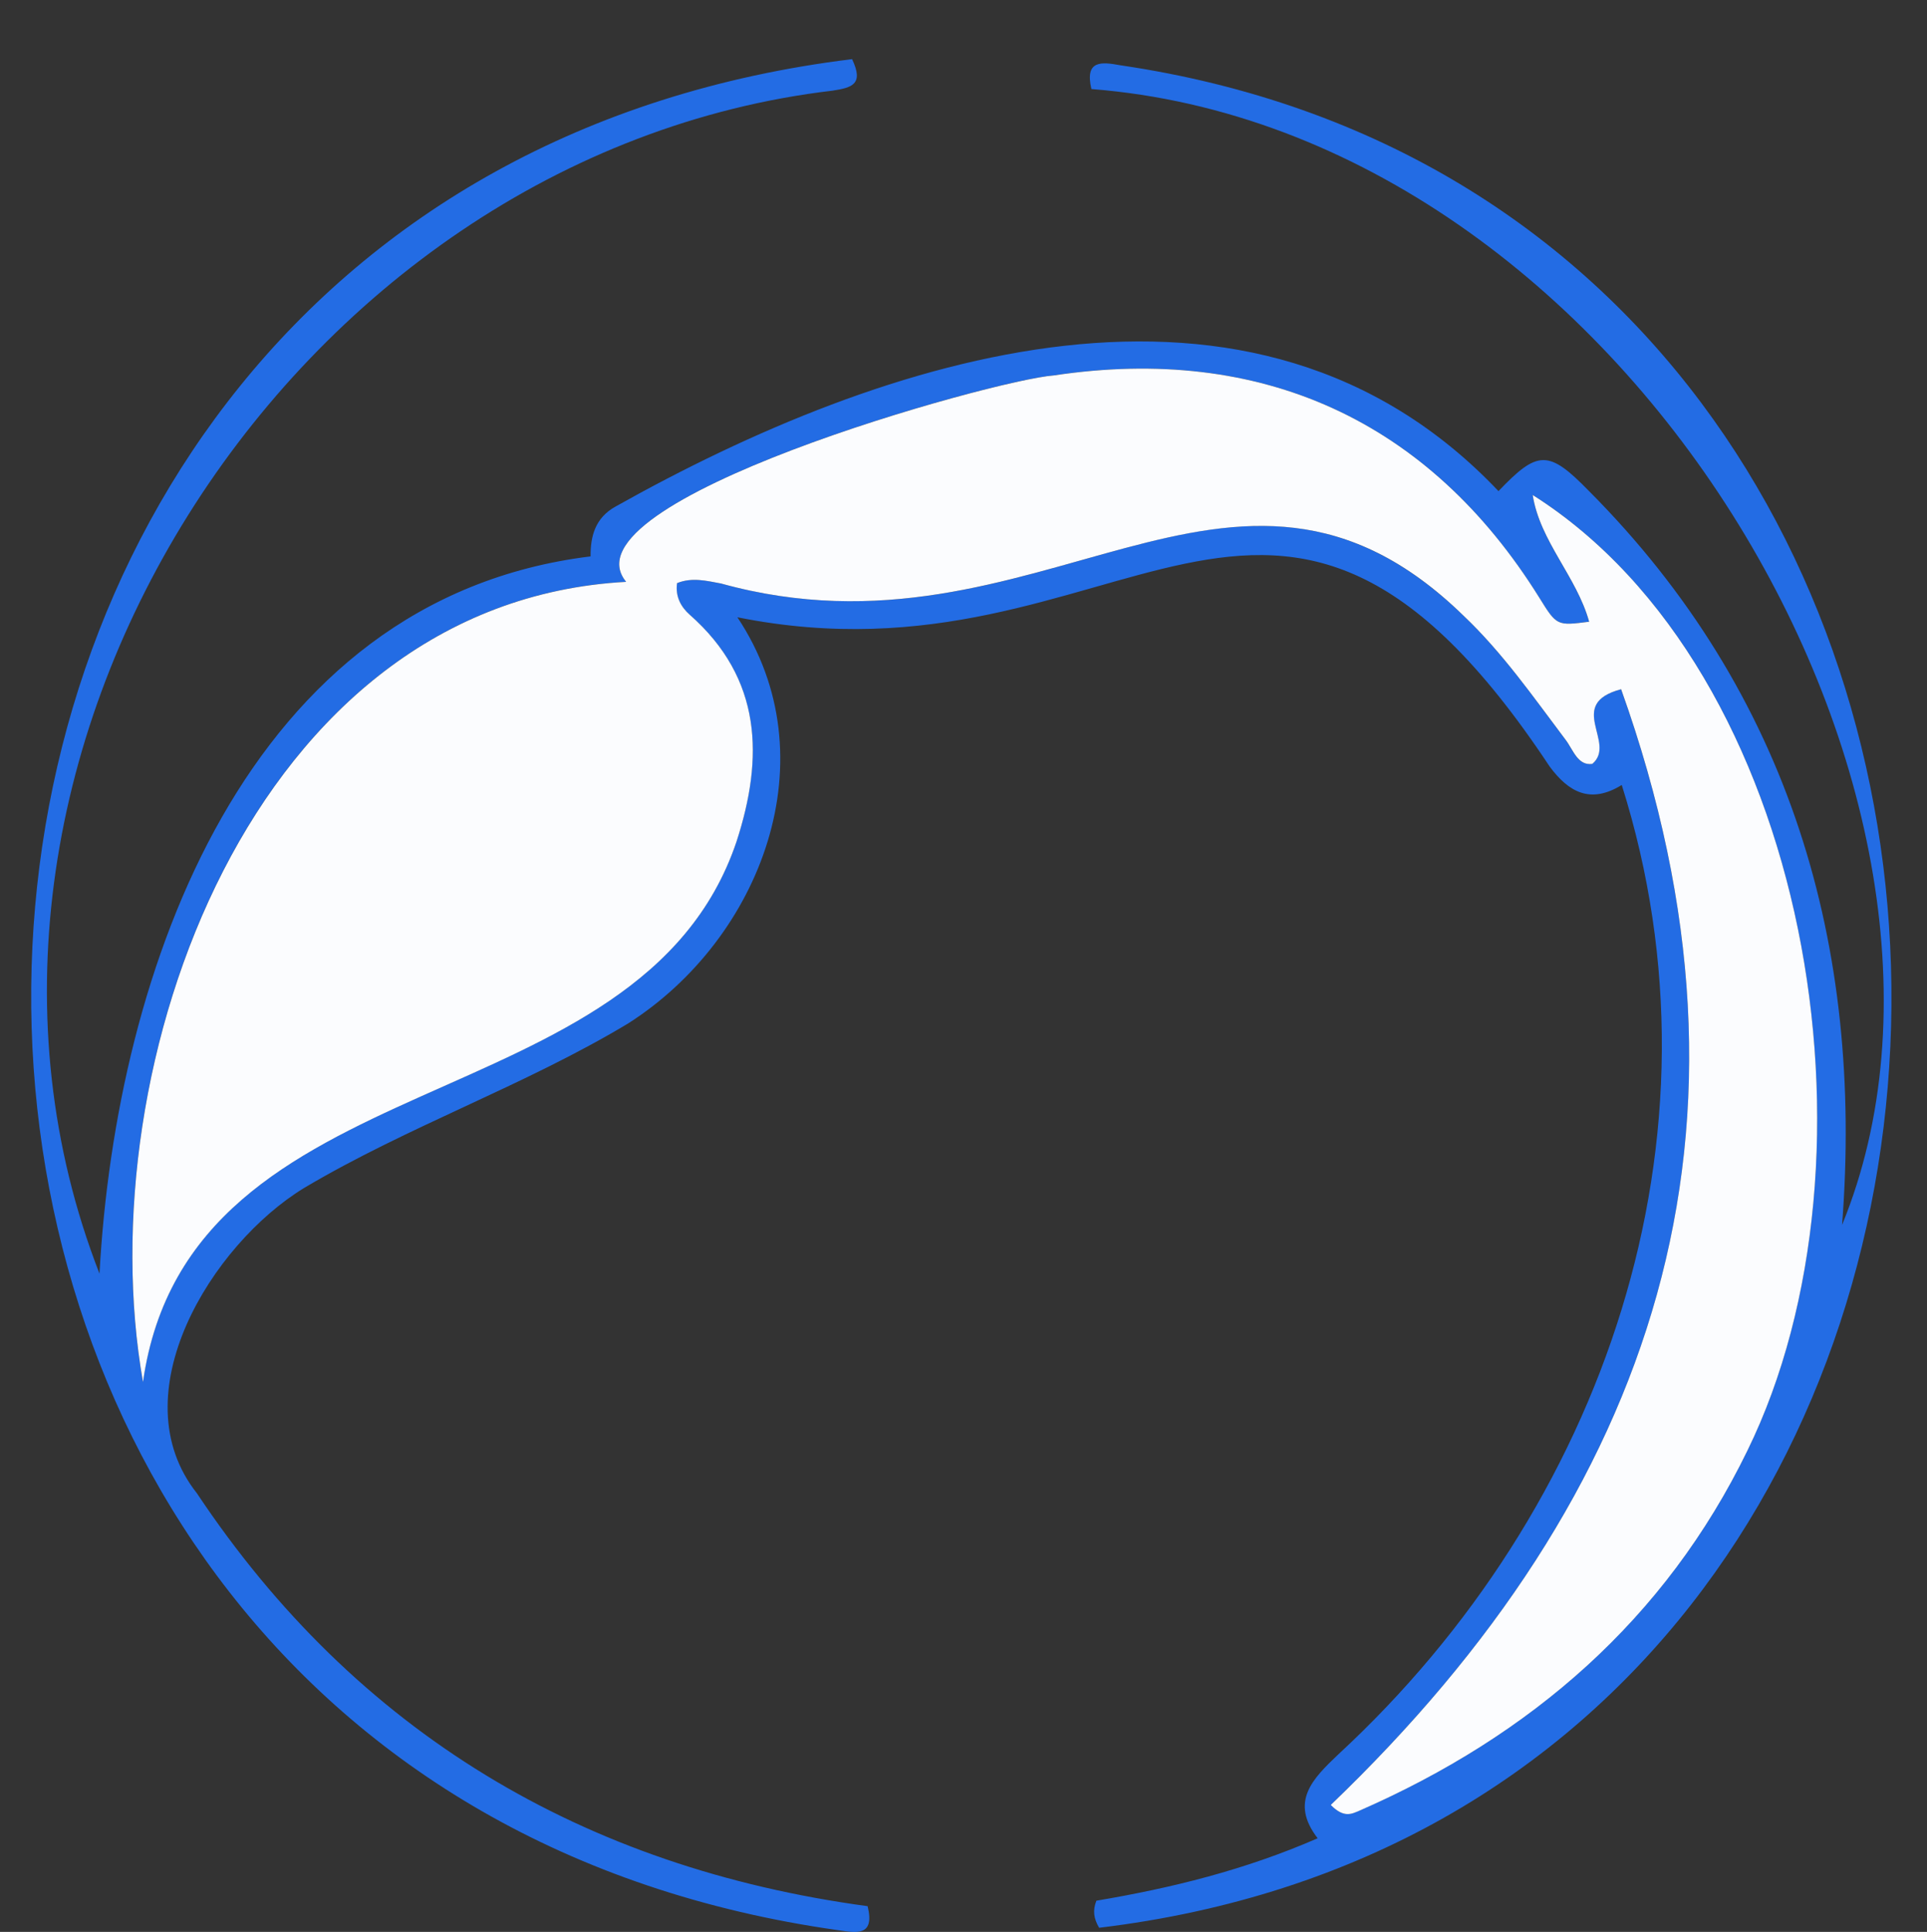 <?xml version="1.0" encoding="utf-8"?>
<!-- Generator: Adobe Illustrator 25.1.0, SVG Export Plug-In . SVG Version: 6.00 Build 0)  -->
<svg version="1.1" id="Layer_1" xmlns="http://www.w3.org/2000/svg" xmlns:xlink="http://www.w3.org/1999/xlink" x="0px" y="0px"
	 width="299.04px" height="299.86px" viewBox="0 0 299.04 299.86" style="enable-background:new 0 0 299.04 299.86;"
	 xml:space="preserve">
<rect x="0" y="0" width="299.04" height="299.86" fill="#333333" stroke="none"/>
<style type="text/css">
	.st1{fill:#236CE4;}
	.st2{fill:#FBFCFE;}
</style>
<g>
	<path class="st0" fill="none" d="M-49.03-436.2c131.33,0,262.67,0,394,0 M285.86,190.13c3.36-43.24-8.01-82.56-39.33-113.97
		c-6.22-6.38-7.9-6.31-13.98,0.07c-38.1-40.17-95.69-20.8-136.99,2.38c-3.19,1.75-3.93,4.64-3.9,7.75
		C38.1,92.94,18,150.67,15.44,197.69C-15.35,118.6,45,23.99,129.21,14.07c2.98-0.47,4.89-0.96,3.02-4.89
		c-168.15,20.66-170.85,266.69-2.15,290.41c2.63,0.37,5.74,1.11,4.55-3.73c-44.05-5.97-79.38-26.98-104.08-64.1
		c-12.11-15.28,2.28-38.59,16.63-47.37c16.17-9.6,34.16-15.85,50.26-25.51c20.7-13.16,31.49-41.32,16.99-63.07
		c60.27,12.08,82.93-41.99,126.06,23.18c2.96,3.99,6.34,5.84,11.18,2.85c17.28,54.79-2.74,112.35-44,150.48
		c-3.94,3.76-7.57,7.32-3.19,13.01c-11.33,4.94-22.76,7.74-34.34,9.69c-0.59,1.53-0.41,2.76,0.43,4.2
		c162.92-19.58,163.86-265.47,3.29-289.09c-2.91-0.53-5.55-0.85-4.49,3.69C252.26,20.29,312.77,124.55,285.86,190.13z"/>
	<path class="st1" d="M285.86,190.13c26.9-65.69-33.6-169.81-116.49-176.31c-1.06-4.54,1.58-4.22,4.49-3.69
		c160.59,23.63,159.6,269.53-3.29,289.09c-0.85-1.44-1.02-2.67-0.43-4.2c11.58-1.95,23.01-4.75,34.34-9.69
		c-4.38-5.69-0.76-9.25,3.19-13.01c41.25-38.12,61.29-95.71,44-150.48c-4.84,2.99-8.22,1.14-11.18-2.85
		c-43.12-65.16-65.83-11.1-126.06-23.18c14.5,21.76,3.71,49.9-16.99,63.07c-16.1,9.67-34.09,15.91-50.26,25.52
		c-14.37,8.77-28.73,32.09-16.63,47.37c24.71,37.12,60.03,58.14,104.09,64.1c1.19,4.84-1.92,4.09-4.55,3.73
		C-38.68,275.85-35.84,29.79,132.23,9.18c1.87,3.94-0.04,4.42-3.02,4.89C45,23.99-15.35,118.6,15.44,197.69
		c2.55-47.01,22.67-104.76,76.21-111.33c-0.03-3.11,0.71-6,3.9-7.75c41.29-23.18,98.91-42.55,136.99-2.38
		c6.08-6.37,7.76-6.45,13.99-0.07C277.84,107.57,289.22,146.9,285.86,190.13z M206.51,280.16c2.05,2.06,3.23,1.41,4.48,0.86
		c26.56-11.63,47.44-29.67,60.18-55.89c22.23-45.41,9.77-121.03-33.33-148.31c1.12,7.2,6.82,12.67,8.76,19.67
		c-5.01,0.64-5.01,0.64-7.72-3.71c-17.18-27.63-43.25-39.34-75.35-34.52c-9.44,0.68-76.68,19.52-66.37,32.04
		c-58.1,3.15-83.62,75.04-74.98,124.2c7.22-50.78,77.11-39.49,92.1-83.85c4.23-13,4.02-25.29-7.25-35.23
		c-1.37-1.21-2.26-2.83-1.97-4.91c2.33-0.94,4.57-0.36,6.83,0.06c49.64,13.7,79.14-30.03,115.2,4.98
		c6.08,5.77,10.84,12.62,15.85,19.27c1.17,1.56,1.88,4.07,4.15,3.75c3.87-3.26-4.23-9.28,4.47-11.59
		C275.94,175.08,257.03,231.7,206.51,280.16z"/>
	<path class="st2" d="M206.51,280.16c50.52-48.46,69.42-105.08,45.06-173.18c-8.7,2.31-0.6,8.34-4.47,11.59
		c-2.27,0.32-2.97-2.2-4.15-3.75c-5.01-6.65-9.77-13.5-15.85-19.27c-35.94-34.99-65.73,8.71-115.2-4.98c-2.26-0.42-4.51-1-6.83-0.06
		c-0.29,2.08,0.6,3.7,1.97,4.91c11.27,9.94,11.48,22.23,7.25,35.23c-14.98,44.37-84.88,33.08-92.1,83.86
		c-8.65-49.15,16.88-121.05,74.98-124.2c-10.33-12.54,56.97-31.36,66.37-32.04c32.09-4.82,58.17,6.89,75.35,34.52
		c2.7,4.35,2.71,4.35,7.72,3.71c-1.94-7.01-7.64-12.48-8.76-19.67c43.11,27.3,55.55,102.89,33.33,148.31
		c-12.74,26.22-33.62,44.26-60.18,55.89C209.74,281.57,208.56,282.23,206.51,280.16z"/>
</g>
</svg>
